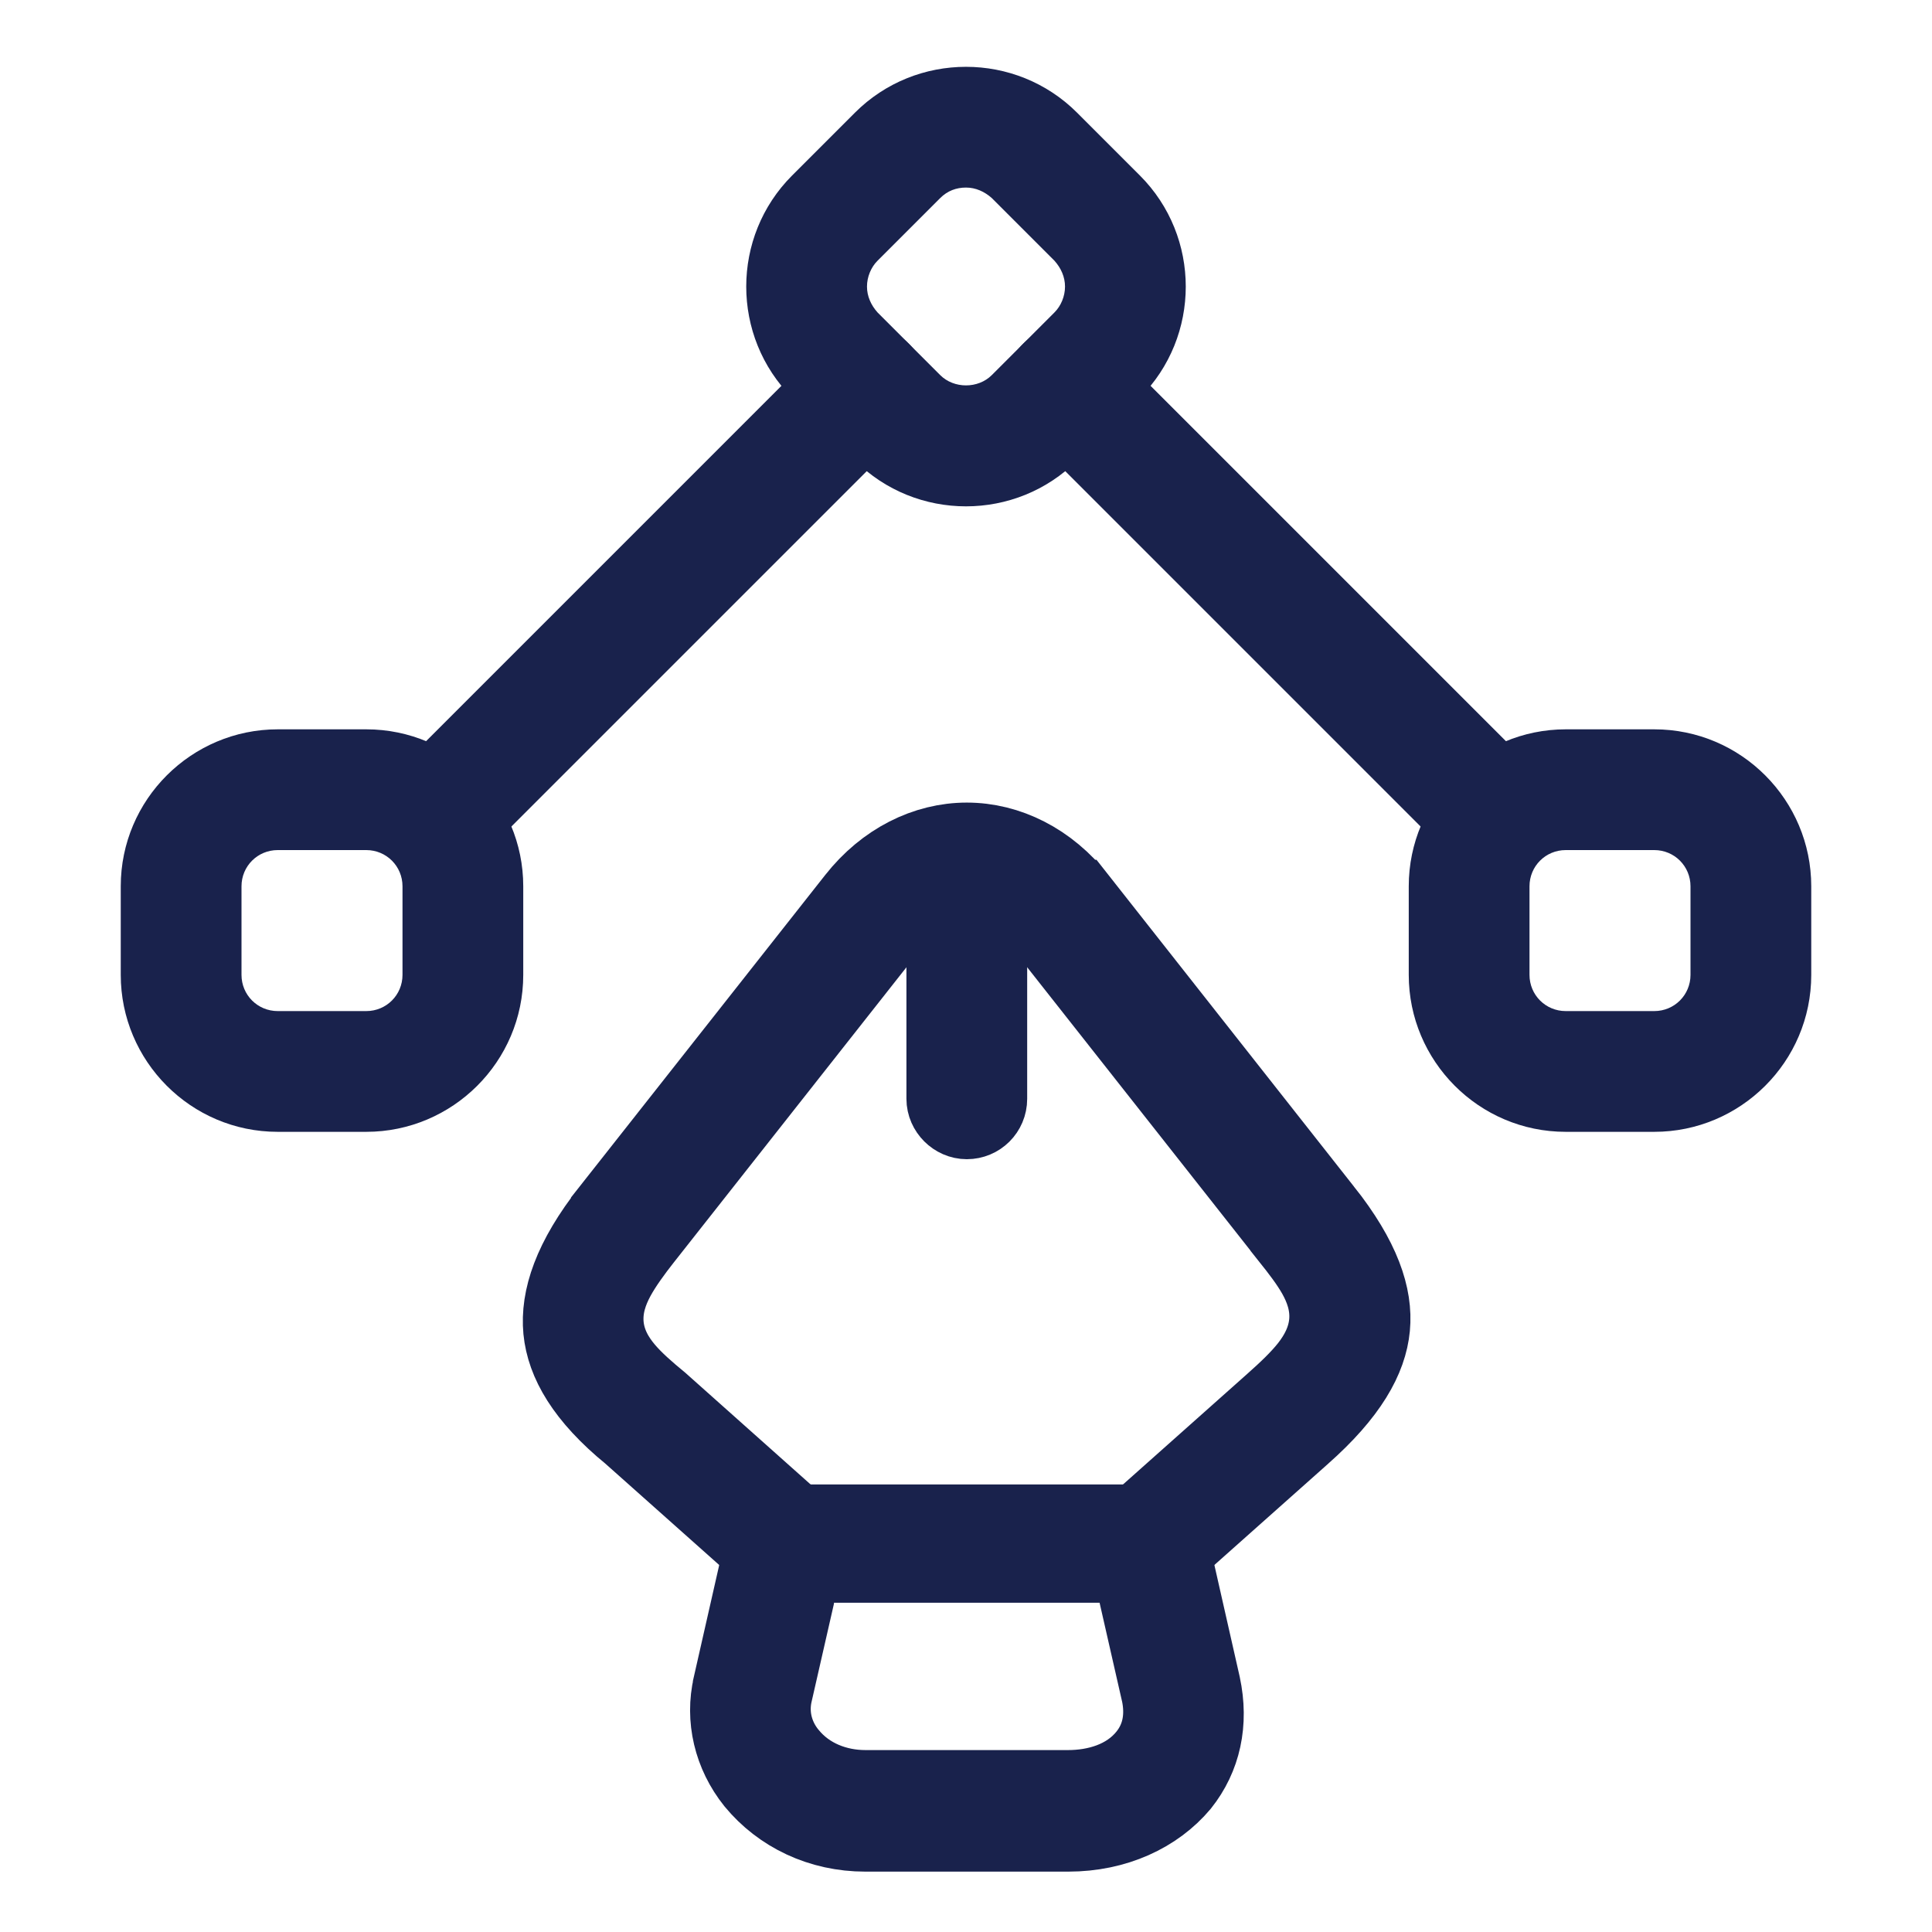 <svg width="12" height="12" viewBox="0 0 24 24" fill="none" xmlns="http://www.w3.org/2000/svg">
<path d="M9.107 20.943L9.107 20.94L9.517 19.133C9.545 19.018 9.645 18.94 9.76 18.94H14.26C14.375 18.94 14.475 19.018 14.503 19.133L14.912 20.938C15.011 21.402 14.917 21.822 14.653 22.153C14.347 22.517 13.854 22.75 13.27 22.75H10.75C10.197 22.75 9.711 22.515 9.388 22.124C9.112 21.78 9.013 21.347 9.107 20.943ZM9.86 19.864L9.592 21.039L9.592 21.039L9.589 21.052C9.522 21.389 9.657 21.658 9.786 21.81C10.027 22.104 10.39 22.24 10.75 22.24H13.27C13.612 22.24 14.009 22.136 14.26 21.822C14.457 21.576 14.48 21.293 14.43 21.042L14.43 21.042L14.427 21.029L14.147 19.799L14.059 19.41H13.66H10.36H9.86V19.864Z" fill="#19224C" stroke="#19224C"/>
<path d="M12.983 11.491L12.983 11.491L12.979 11.485C12.753 11.207 12.424 10.97 12.01 10.97C11.596 10.97 11.267 11.207 11.041 11.485L11.041 11.485L11.037 11.491L7.987 15.361L7.986 15.362C7.85 15.535 7.727 15.703 7.64 15.863C7.552 16.026 7.476 16.228 7.497 16.462C7.519 16.698 7.632 16.883 7.754 17.027C7.869 17.163 8.022 17.296 8.185 17.43L9.927 18.983L9.927 18.983L9.932 18.987C10.03 19.072 10.042 19.231 9.949 19.335C9.849 19.445 9.695 19.449 9.595 19.359L9.592 19.357L7.862 17.817L7.855 17.809L7.846 17.803C7.273 17.334 7.038 16.912 7 16.526C6.963 16.136 7.114 15.657 7.593 15.05C7.593 15.05 7.593 15.049 7.593 15.049L10.643 11.18C10.643 11.18 10.643 11.18 10.643 11.18C10.643 11.18 10.643 11.18 10.643 11.18C11.008 10.716 11.509 10.47 12.01 10.47C12.511 10.47 13.012 10.716 13.377 11.18C13.377 11.18 13.377 11.18 13.378 11.18L16.427 15.05L16.428 15.05C16.904 15.651 17.052 16.11 17.016 16.488C16.98 16.869 16.745 17.299 16.16 17.815L16.158 17.817L14.431 19.354C14.374 19.402 14.312 19.42 14.26 19.42C14.184 19.42 14.124 19.394 14.076 19.34C13.982 19.231 13.993 19.074 14.094 18.982C14.095 18.982 14.095 18.981 14.095 18.981L15.821 17.445C15.821 17.444 15.822 17.444 15.822 17.444C15.997 17.289 16.154 17.14 16.27 16.993C16.388 16.842 16.495 16.653 16.514 16.42C16.532 16.186 16.454 15.987 16.365 15.828C16.279 15.675 16.158 15.518 16.032 15.36C16.032 15.359 16.031 15.359 16.031 15.358L12.983 11.491Z" fill="#19224C" stroke="#19224C"/>
<path d="M12.01 13.9C11.876 13.9 11.76 13.784 11.76 13.65V11.12C11.76 10.986 11.876 10.87 12.01 10.87C12.144 10.87 12.26 10.986 12.26 11.12V13.65C12.26 13.79 12.148 13.9 12.01 13.9Z" fill="#19224C" stroke="#19224C"/>
<path d="M12 6.29C11.5 6.29 11 6.1 10.62 5.72L9.84 4.94C9.08 4.18 9.08 2.94 9.84 2.18L10.62 1.4C11.38 0.64 12.62 0.64 13.38 1.4L14.16 2.18C14.92 2.94 14.92 4.18 14.16 4.94L13.38 5.72C13 6.1 12.5 6.29 12 6.29ZM12 2.33C11.88 2.33 11.77 2.37 11.68 2.46L10.9 3.24C10.82 3.32 10.77 3.44 10.77 3.56C10.77 3.68 10.82 3.79 10.9 3.88L11.68 4.66C11.85 4.83 12.15 4.83 12.32 4.66L13.1 3.88C13.18 3.8 13.23 3.68 13.23 3.56C13.23 3.44 13.18 3.33 13.1 3.24L12.32 2.46C12.23 2.38 12.12 2.33 12 2.33Z" fill="#19224C"/>
<path d="M20.55 14.06H19.45C18.37 14.06 17.5 13.18 17.5 12.11V11.01C17.5 9.93 18.38 9.06 19.45 9.06H20.55C21.63 9.06 22.5 9.94 22.5 11.01V12.11C22.5 13.19 21.62 14.06 20.55 14.06ZM19.45 10.56C19.2 10.56 19 10.76 19 11.01V12.11C19 12.36 19.2 12.56 19.45 12.56H20.55C20.8 12.56 21 12.36 21 12.11V11.01C21 10.76 20.8 10.56 20.55 10.56H19.45Z" fill="#19224C"/>
<path d="M4.55 14.06H3.45C2.37 14.06 1.5 13.18 1.5 12.11V11.01C1.5 9.93 2.38 9.06 3.45 9.06H4.55C5.63 9.06 6.5 9.94 6.5 11.01V12.11C6.5 13.19 5.62 14.06 4.55 14.06ZM3.45 10.56C3.2 10.56 3 10.76 3 11.01V12.11C3 12.36 3.2 12.56 3.45 12.56H4.55C4.8 12.56 5 12.36 5 12.11V11.01C5 10.76 4.8 10.56 4.55 10.56H3.45Z" fill="#19224C"/>
<path d="M18.54 10.85C18.35 10.85 18.16 10.78 18.01 10.63L12.71 5.33C12.42 5.04 12.42 4.56 12.71 4.27C13 3.98 13.48 3.98 13.77 4.27L19.07 9.57C19.36 9.86 19.36 10.34 19.07 10.63C18.92 10.78 18.73 10.85 18.54 10.85Z" fill="#19224C"/>
<path d="M5.46 10.85C5.27 10.85 5.08 10.78 4.93 10.63C4.64 10.34 4.64 9.86 4.93 9.57L10.23 4.27C10.52 3.98 11 3.98 11.29 4.27C11.58 4.56 11.58 5.04 11.29 5.33L5.99 10.63C5.84 10.78 5.65 10.85 5.46 10.85Z" fill="#19224C"/>
</svg>
